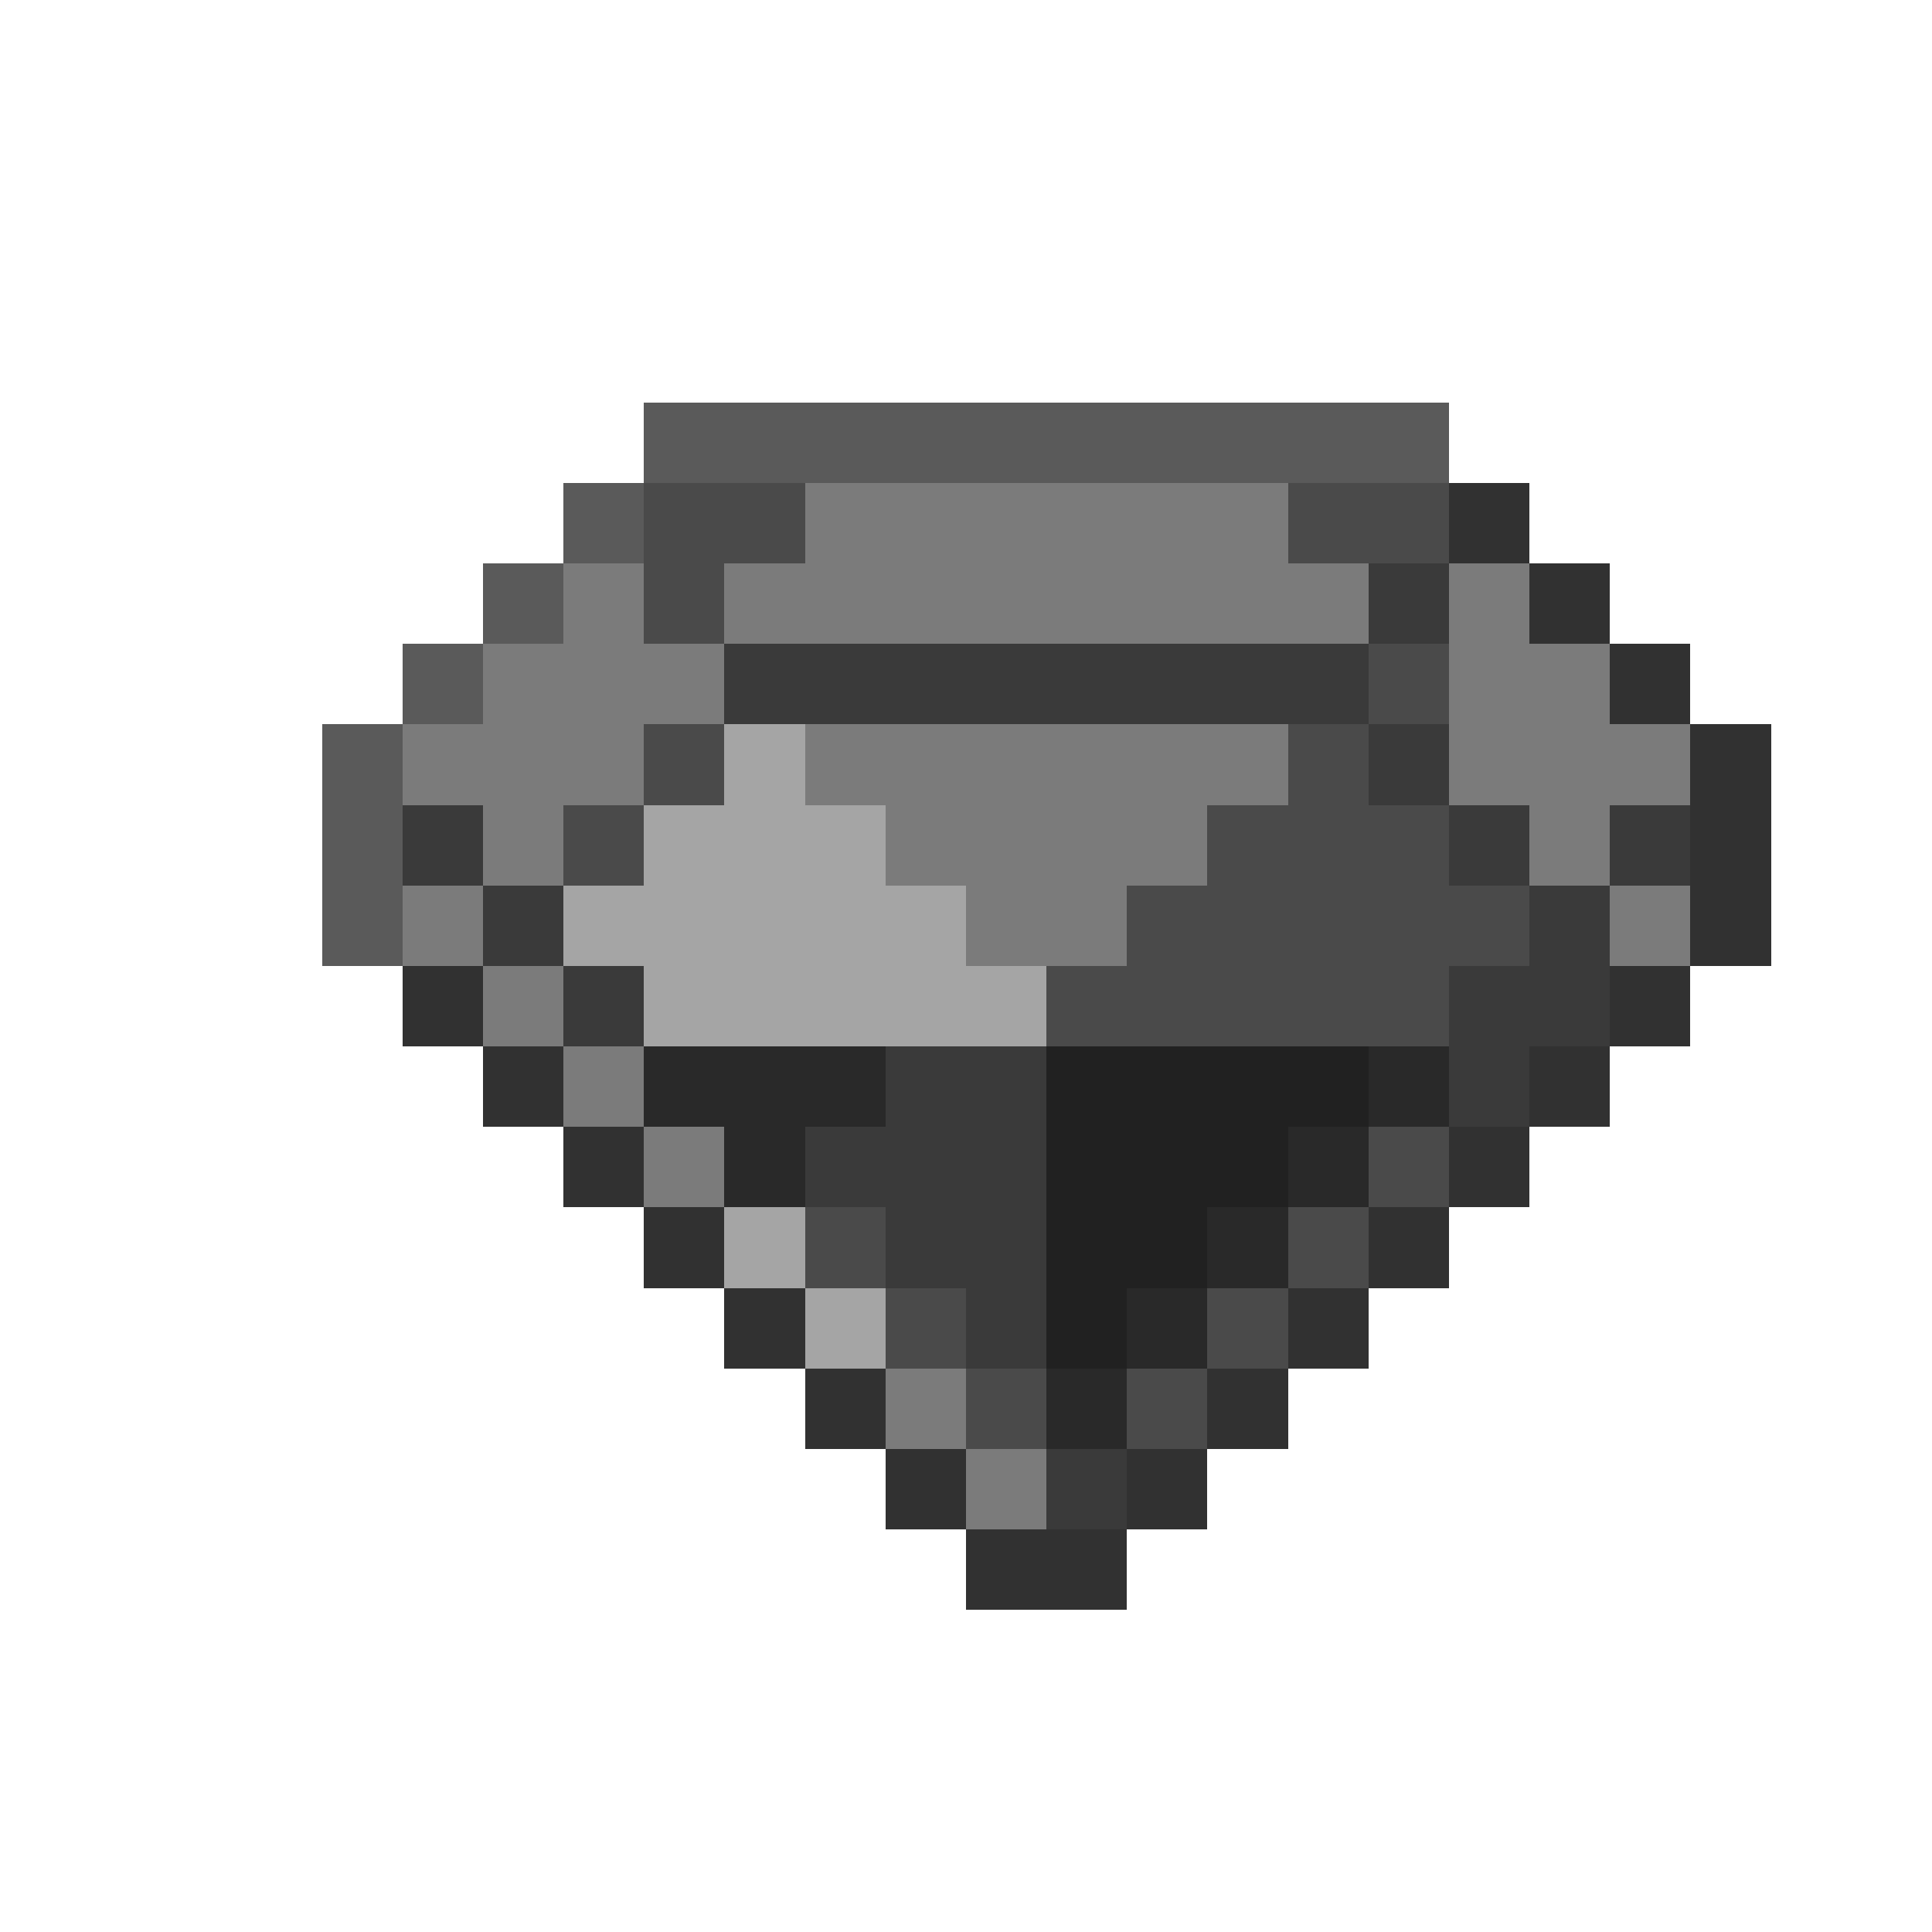 <svg xmlns="http://www.w3.org/2000/svg" viewBox="0 -0.5 24 24" shape-rendering="crispEdges">
<path stroke="#5a5a5a" d="M8 5h10M7 6h1M6 7h1M5 8h1M4 9h1M4 10h1M4 11h1" />
<path stroke="#4a4a4a" d="M8 6h2M16 6h2M8 7h1M17 8h1M8 9h1M16 9h1M7 10h1M15 10h3M14 11h5M13 12h5M17 14h1M10 15h1M16 15h1M11 16h1M15 16h1M12 17h1M14 17h1" />
<path stroke="#7b7b7b" d="M10 6h6M7 7h1M9 7h8M18 7h1M6 8h3M18 8h2M5 9h3M10 9h6M18 9h3M6 10h1M11 10h4M19 10h1M5 11h1M12 11h2M20 11h1M6 12h1M7 13h1M8 14h1M11 17h1M12 18h1" />
<path stroke="#313131" d="M18 6h1M19 7h1M20 8h1M21 9h1M21 10h1M21 11h1M5 12h1M20 12h1M6 13h1M19 13h1M7 14h1M18 14h1M8 15h1M17 15h1M9 16h1M16 16h1M10 17h1M15 17h1M11 18h1M14 18h1M12 19h2" />
<path stroke="#3a3a3a" d="M17 7h1M9 8h8M17 9h1M5 10h1M18 10h1M20 10h1M6 11h1M19 11h1M7 12h1M18 12h2M11 13h2M18 13h1M10 14h3M11 15h2M12 16h1M13 18h1" />
<path stroke="#a5a5a5" d="M9 9h1M8 10h3M7 11h5M8 12h5M9 15h1M10 16h1" />
<path stroke="#292929" d="M8 13h3M17 13h1M9 14h1M16 14h1M15 15h1M14 16h1M13 17h1" />
<path stroke="#212121" d="M13 13h4M13 14h3M13 15h2M13 16h1" />
</svg>